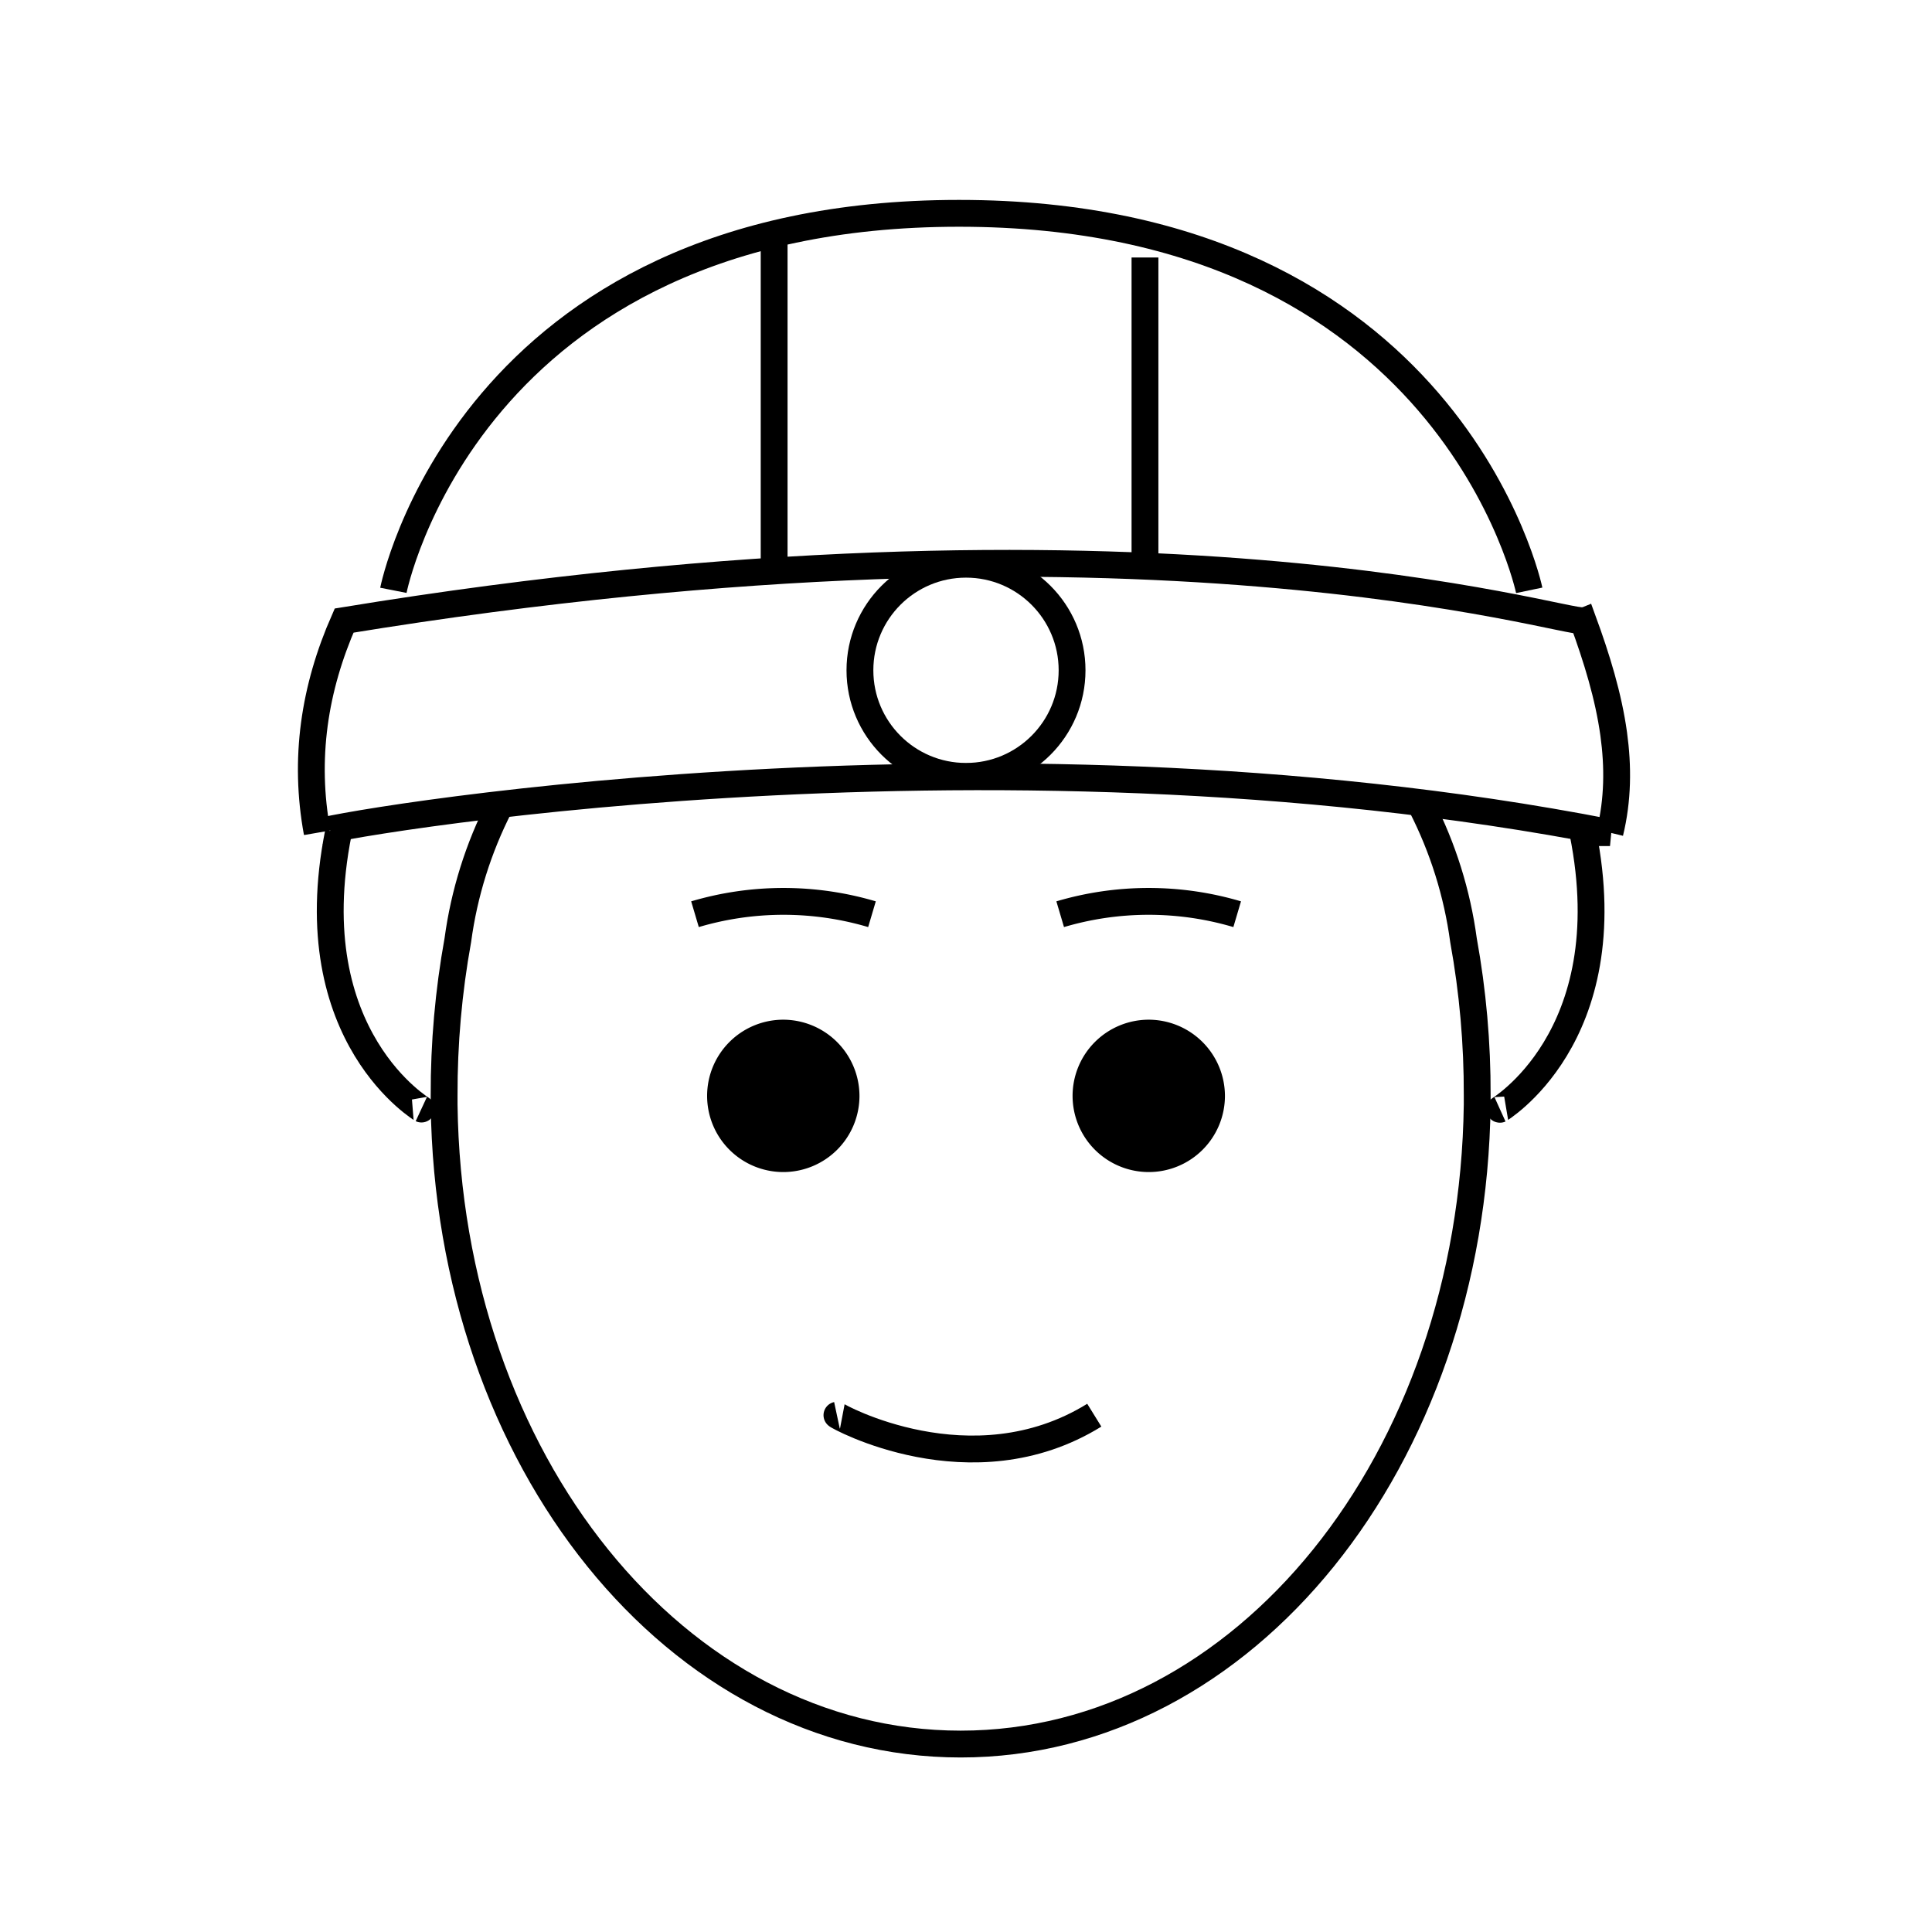 <svg id="emoji" viewBox="0 0 72 72" version="1.1" xmlns="http://www.w3.org/2000/svg" width="64" height="64">
  <g id="line">
    <path d="m32.03 40.84a2.839 2.839 0 1 1-2.839-2.839 2.847 2.847 0 0 1 2.839 2.839"/>
    <path d="m45.65 40.84a2.839 2.839 0 1 1-2.839-2.839 2.847 2.847 0 0 1 2.839 2.839"/>
    <path fill="none" stroke="#000" strokeLinecap="round" strokeMiterlimit="10" strokeWidth="2" d="m31.19 52.74c-0.047 0.01 5.015 2.831 9.591 0"/>
    <path fill="none" stroke="#000" strokeLinecap="round" strokeMiterlimit="10" strokeWidth="2" d="m25.9 34.07a11.61 11.61 0 0 1 6.596 0"/>
    <path fill="none" stroke="#000" strokeLinecap="round" strokeMiterlimit="10" strokeWidth="2" d="m39.51 34.07a11.61 11.61 0 0 1 6.596 0"/>
    <path fill="none" stroke="#000" strokeLinecap="round" strokeLinejoin="round" strokeWidth="2" d="m56.99 22s-2.936-14.05-21.25-14.05-21.08 14.05-21.08 14.05"/>
    <line x1="42.67" x2="42.67" y1="21" y2="9.596" fill="none" stroke="#000" strokeLinecap="round" strokeLinejoin="round" strokeWidth="2"/>
    <path fill="none" stroke="#000" strokeLinecap="round" strokeLinejoin="round" strokeWidth="2" d="m60 31.03c-23.55-4.592-48.21-0.183-48.18 0-0.508-2.755-0.106-5.38 1.004-7.903 29.86-4.891 45.62 0.183 46.17 0 0.515 1.408 0.949 2.817 1.144 4.225 0.169 1.226 0.158 2.452-0.14 3.678z"/>
    <line x1="28.85" x2="28.85" y1="8.951" y2="21.22" fill="none" stroke="#000" strokeLinecap="round" strokeLinejoin="round" strokeWidth="2"/>
    <path fill="none" stroke="#000" strokeLinecap="round" strokeLinejoin="round" strokeWidth="2" d="m55.9 41.34c-0.172 0.078 4.626-2.616 3.092-10.3"/>
    <path fill="none" stroke="#000" strokeLinecap="round" strokeLinejoin="round" strokeWidth="2" d="m18.63 30.03c-0.802 1.569-1.333 3.262-1.568 5.008-0.346 1.91-0.517 3.847-0.511 5.788v0.34c0.17 13.28 8.682 23.83 19.25 23.83s19.08-10.56 19.25-23.83v-0.34c0.007-1.941-0.164-3.878-0.511-5.788-0.235-1.746-0.766-3.439-1.568-5.008"/>
    <path fill="none" stroke="#000" strokeLinecap="round" strokeLinejoin="round" strokeWidth="2" d="m12.61 31.03c-1.534 7.687 3.264 10.38 3.092 10.3"/>
    <circle cx="36" cy="24.98" r="3.953" fill="none" stroke="#000" strokeMiterlimit="10" strokeWidth="2"/>
  </g>
</svg>
